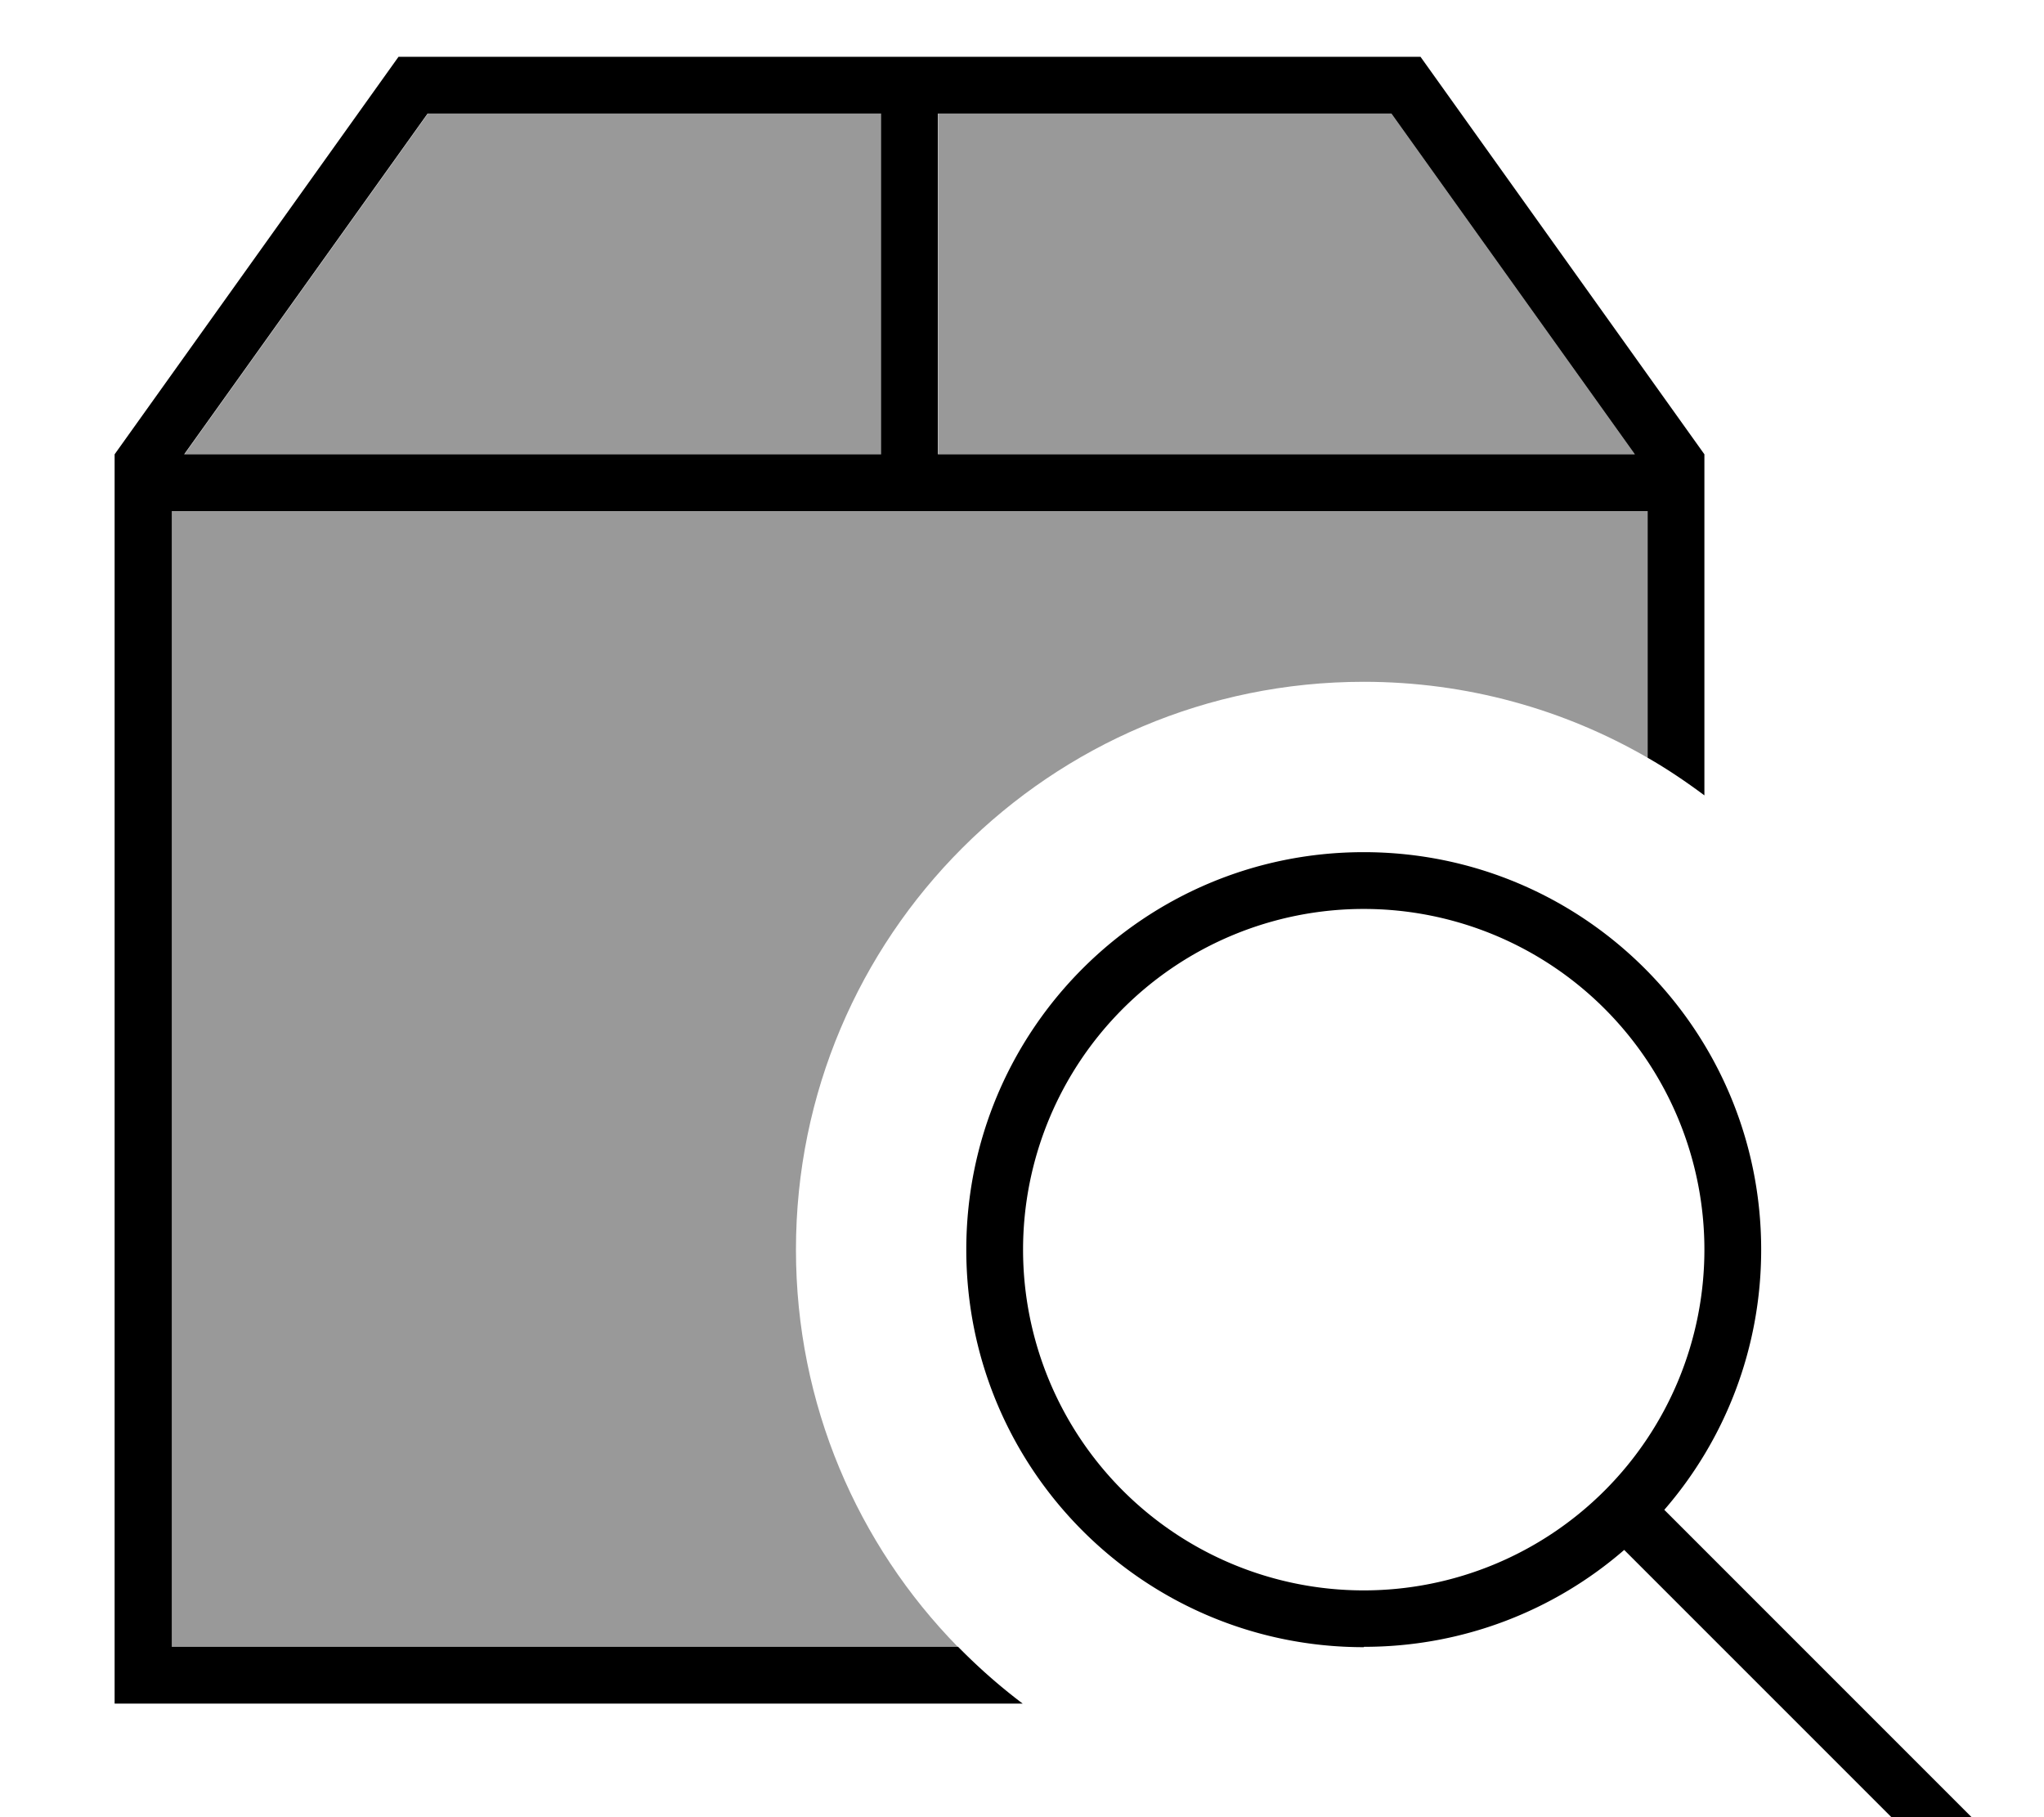 <svg xmlns="http://www.w3.org/2000/svg" viewBox="0 0 576 512"><!--! Font Awesome Pro 7.0.0 by @fontawesome - https://fontawesome.com License - https://fontawesome.com/license (Commercial License) Copyright 2025 Fonticons, Inc. --><path opacity=".4" fill="currentColor" d="M48.3 144l416 0 0 69.5c-23.5-13.6-50.9-21.4-80-21.4-88.4 0-160 71.6-160 160 0 43.6 17.4 83.1 45.6 111.9l-221.6 0 0-320zM52 128l68.6-96 127.8 0 0 96-196.3 0zM264.3 32l127.8 0 68.6 96-196.3 0 0-96z"/><path fill="currentColor" d="M460.7 128l-68.6-96-127.8 0 0 96 196.3 0zm3.7 16l-416 0 0 320 221.6 0c5.7 5.8 11.7 11.1 18.2 16l-255.9 0 0-352 80-112 288 0 80 112 0 96.1c-5.1-3.8-10.4-7.4-16-10.6l0-69.5zM52 128l196.3 0 0-96-127.8 0-68.6 96zM384.3 448.1a96 96 0 1 0 0-192 96 96 0 1 0 0 192zm0 16c-61.9 0-112-50.1-112-112s50.1-112 112-112 112 50.1 112 112c0 28-10.3 53.7-27.3 73.3l81 81 5.7 5.7-11.3 11.3-86.7-86.7c-19.6 17-45.3 27.3-73.3 27.3z"/></svg>
